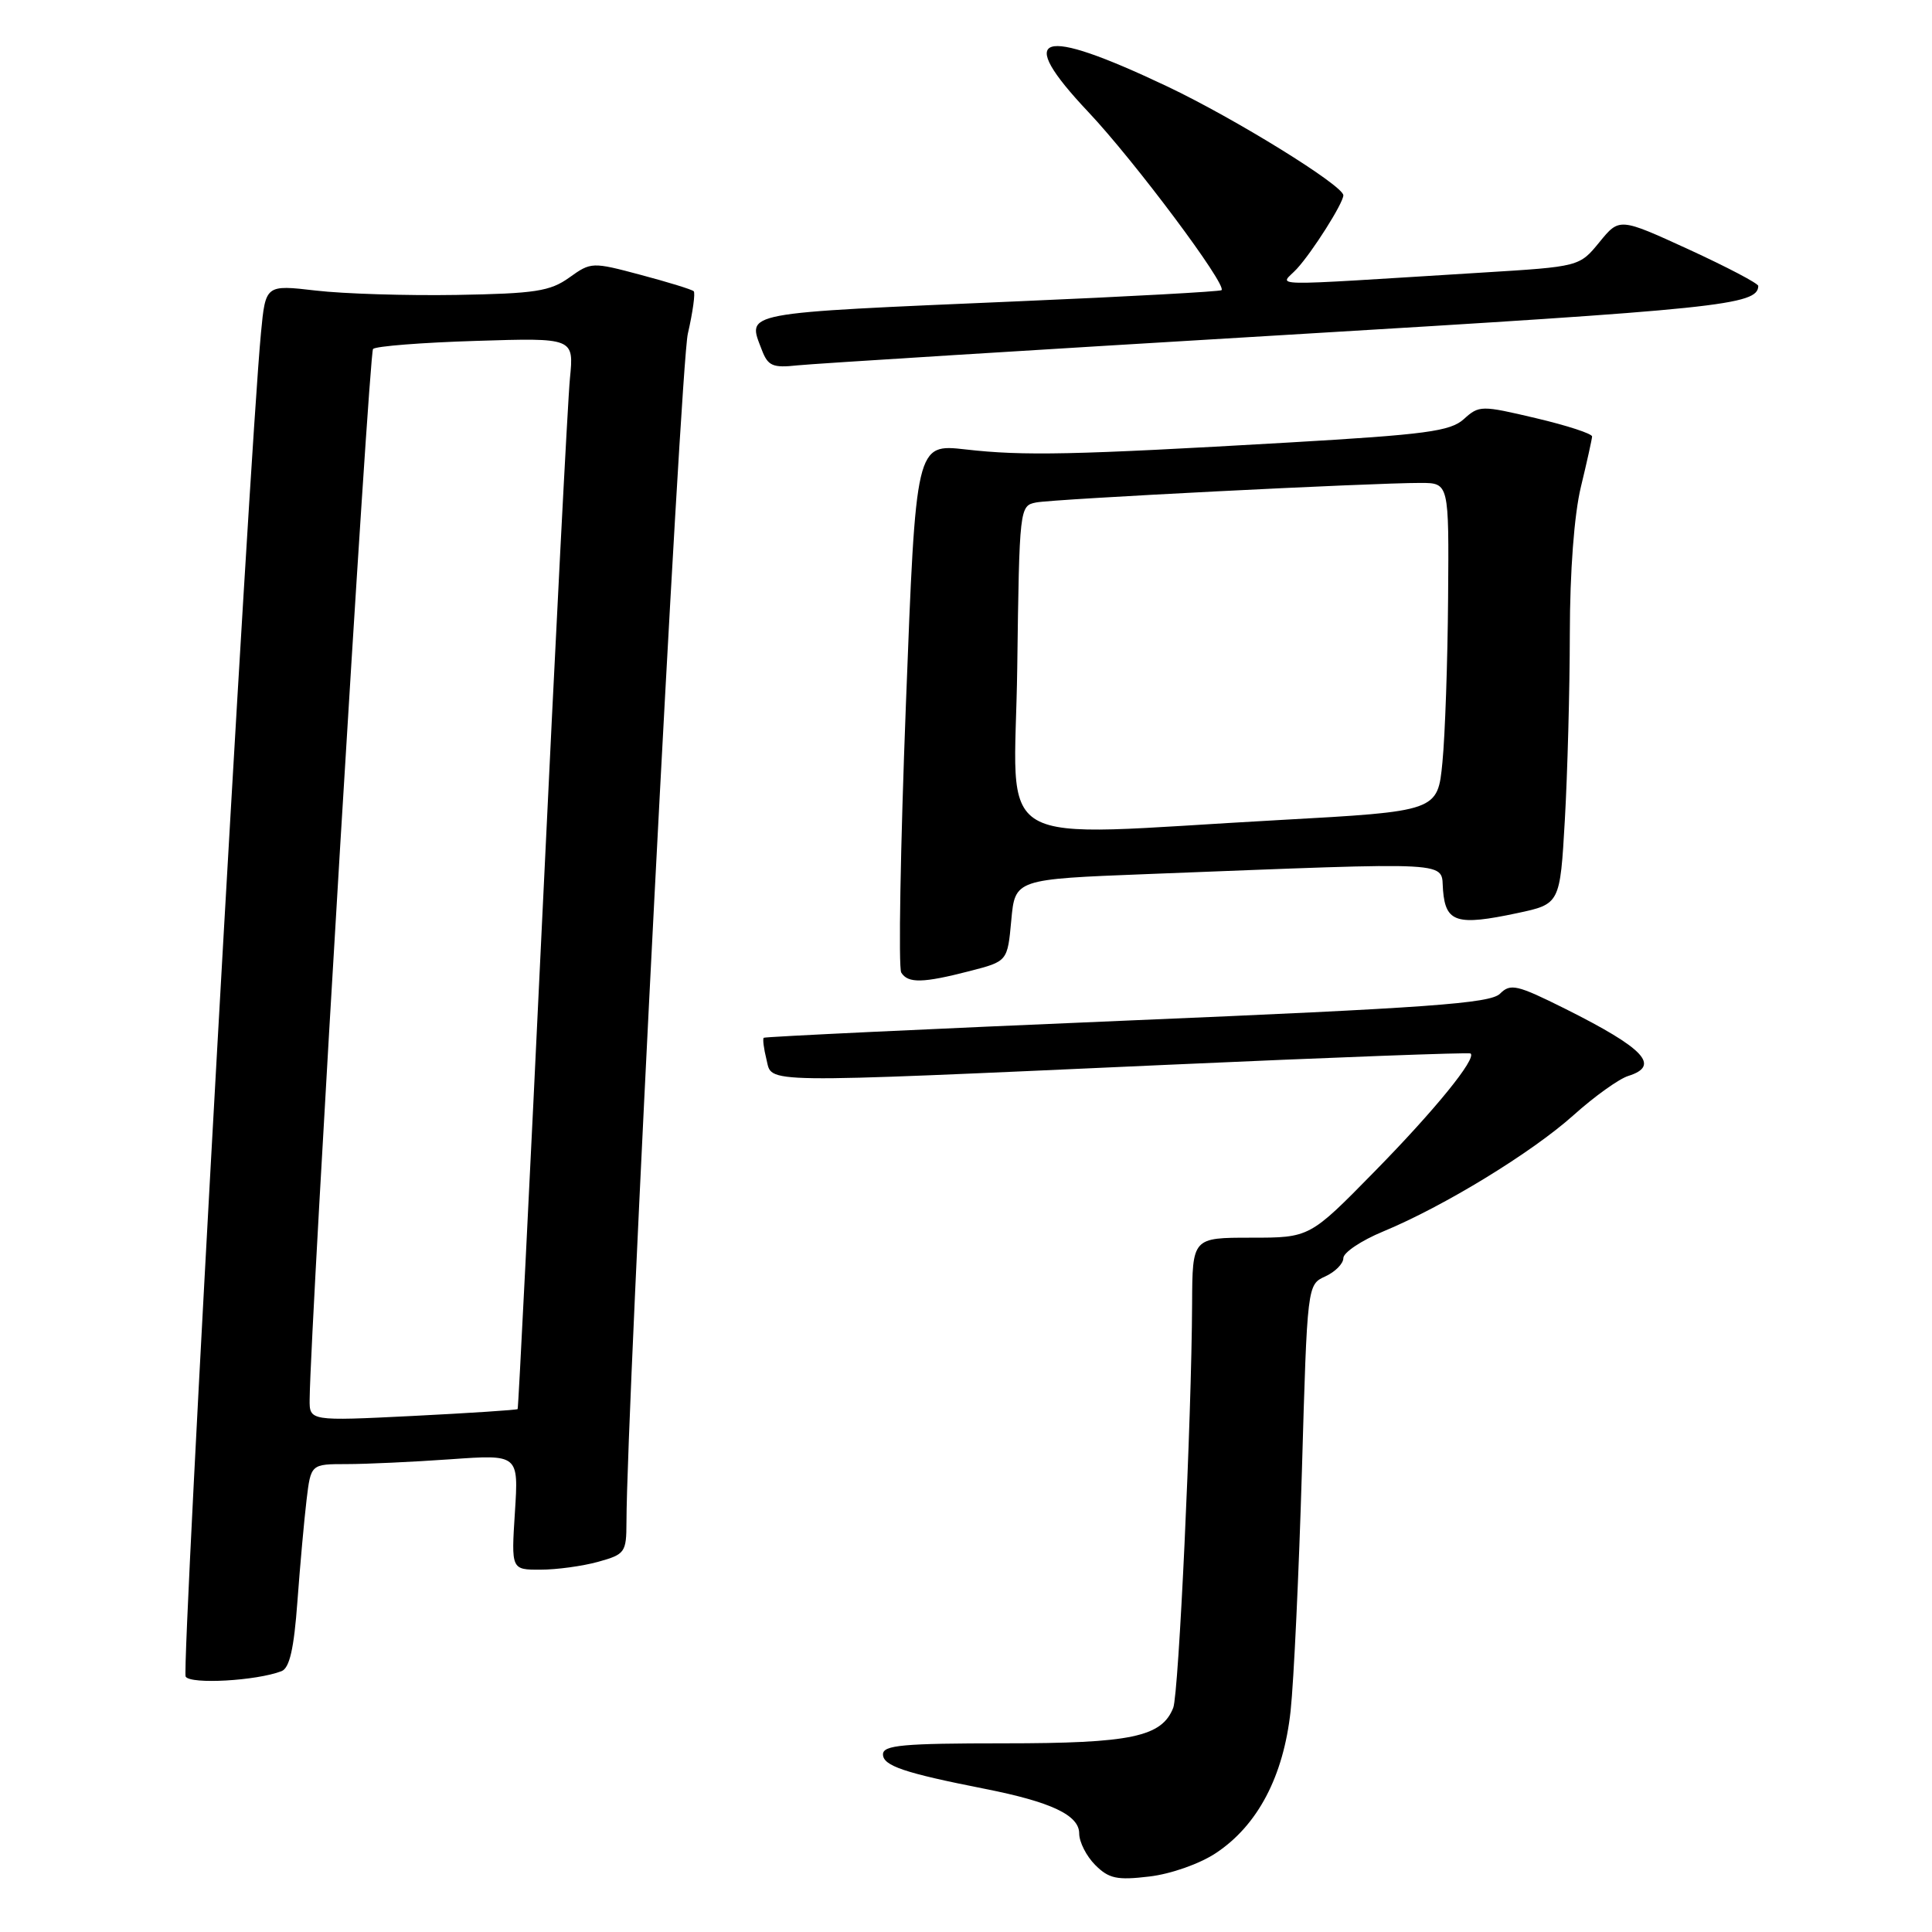 <?xml version="1.0" encoding="UTF-8" standalone="no"?>
<!DOCTYPE svg PUBLIC "-//W3C//DTD SVG 1.1//EN" "http://www.w3.org/Graphics/SVG/1.1/DTD/svg11.dtd" >
<svg xmlns="http://www.w3.org/2000/svg" xmlns:xlink="http://www.w3.org/1999/xlink" version="1.1" viewBox="0 0 256 256">
 <g >
 <path fill="currentColor"
d=" M 161.10 245.55 C 166.65 241.88 170.07 235.38 171.01 226.72 C 171.44 222.75 172.11 208.41 172.51 194.86 C 173.22 170.22 173.22 170.22 175.61 169.13 C 176.92 168.53 178.00 167.44 178.00 166.71 C 178.00 165.97 180.37 164.38 183.27 163.18 C 191.33 159.84 202.97 152.73 208.52 147.75 C 211.26 145.29 214.51 142.96 215.75 142.57 C 220.06 141.22 217.91 138.93 207.40 133.67 C 201.00 130.48 200.15 130.28 198.76 131.67 C 197.47 132.96 189.30 133.55 149.36 135.23 C 123.04 136.34 101.37 137.37 101.20 137.51 C 101.04 137.65 101.20 138.94 101.56 140.38 C 102.37 143.59 99.72 143.56 154.50 141.10 C 176.50 140.11 194.66 139.43 194.86 139.59 C 195.68 140.26 190.16 147.06 182.12 155.25 C 173.54 164.00 173.54 164.00 165.77 164.00 C 158.00 164.00 158.00 164.00 157.96 172.75 C 157.89 188.01 156.19 224.43 155.46 226.29 C 153.94 230.15 149.89 231.00 133.05 231.00 C 119.64 231.00 117.00 231.24 117.00 232.46 C 117.00 233.97 119.80 234.92 130.50 237.03 C 139.30 238.77 143.00 240.52 143.00 242.95 C 143.00 244.08 143.96 245.96 145.12 247.12 C 146.93 248.93 148.01 249.16 152.28 248.65 C 155.13 248.32 158.96 246.97 161.10 245.55 Z  M 37.30 221.44 C 38.37 221.03 38.95 218.47 39.41 212.19 C 39.76 207.41 40.31 201.36 40.62 198.75 C 41.19 194.00 41.19 194.00 45.94 194.00 C 48.55 194.00 54.75 193.71 59.71 193.36 C 68.72 192.72 68.72 192.72 68.23 200.36 C 67.74 208.00 67.74 208.00 71.62 207.99 C 73.75 207.99 77.19 207.52 79.25 206.95 C 82.82 205.96 83.00 205.71 83.01 201.70 C 83.03 186.61 90.16 48.46 91.14 44.23 C 91.80 41.36 92.15 38.82 91.92 38.59 C 91.69 38.36 88.54 37.39 84.93 36.43 C 78.45 34.70 78.32 34.71 75.43 36.78 C 72.89 38.60 70.90 38.90 60.50 39.08 C 53.90 39.19 45.50 38.93 41.84 38.50 C 35.19 37.73 35.19 37.73 34.58 44.11 C 33.01 60.56 24.01 221.20 24.60 222.16 C 25.25 223.21 33.97 222.72 37.30 221.44 Z  M 128.50 128.67 C 133.50 127.38 133.50 127.38 134.00 121.94 C 134.50 116.50 134.50 116.50 152.00 115.82 C 193.71 114.21 190.87 114.05 191.21 117.99 C 191.56 122.23 193.05 122.69 201.01 121.00 C 206.71 119.79 206.71 119.79 207.35 108.64 C 207.70 102.52 208.00 91.42 208.01 84.00 C 208.02 75.71 208.59 68.18 209.48 64.50 C 210.28 61.20 210.94 58.20 210.96 57.84 C 210.98 57.47 207.64 56.38 203.52 55.41 C 196.28 53.70 195.99 53.70 193.97 55.53 C 192.18 57.15 188.97 57.58 170.70 58.64 C 142.17 60.29 135.65 60.43 127.93 59.55 C 121.36 58.81 121.36 58.81 120.04 93.27 C 119.31 112.23 119.03 128.25 119.42 128.87 C 120.31 130.32 122.30 130.27 128.50 128.67 Z  M 170.50 44.37 C 227.99 40.94 232.92 40.43 232.98 37.89 C 232.99 37.56 228.85 35.39 223.79 33.06 C 214.58 28.84 214.58 28.84 211.93 32.09 C 209.28 35.33 209.28 35.33 196.39 36.12 C 166.52 37.96 169.64 38.02 171.84 35.62 C 173.91 33.37 177.99 26.92 178.00 25.88 C 178.00 24.59 163.61 15.69 154.64 11.44 C 137.62 3.37 134.38 4.42 144.20 14.83 C 150.30 21.29 162.61 37.76 161.86 38.45 C 161.66 38.63 149.57 39.30 135.00 39.92 C 97.77 41.53 99.02 41.30 100.94 46.35 C 101.76 48.50 102.38 48.77 105.69 48.41 C 107.79 48.19 136.95 46.37 170.50 44.37 Z  M 41.03 185.40 C 41.15 175.08 48.89 46.78 49.43 46.24 C 49.80 45.87 55.93 45.39 63.07 45.17 C 76.05 44.76 76.05 44.76 75.52 50.13 C 75.23 53.08 73.59 84.97 71.88 121.00 C 70.17 157.03 68.69 186.60 68.59 186.71 C 68.49 186.83 62.24 187.24 54.70 187.62 C 41.00 188.30 41.00 188.30 41.03 185.40 Z  M 134.79 88.51 C 135.07 67.24 135.10 67.01 137.29 66.58 C 139.60 66.12 181.75 63.98 188.25 63.99 C 192.00 64.00 192.00 64.00 191.88 79.25 C 191.82 87.64 191.48 97.42 191.13 101.00 C 190.50 107.50 190.50 107.50 169.50 108.66 C 130.37 110.81 134.46 113.19 134.79 88.51 Z "/>
</g>
</svg>